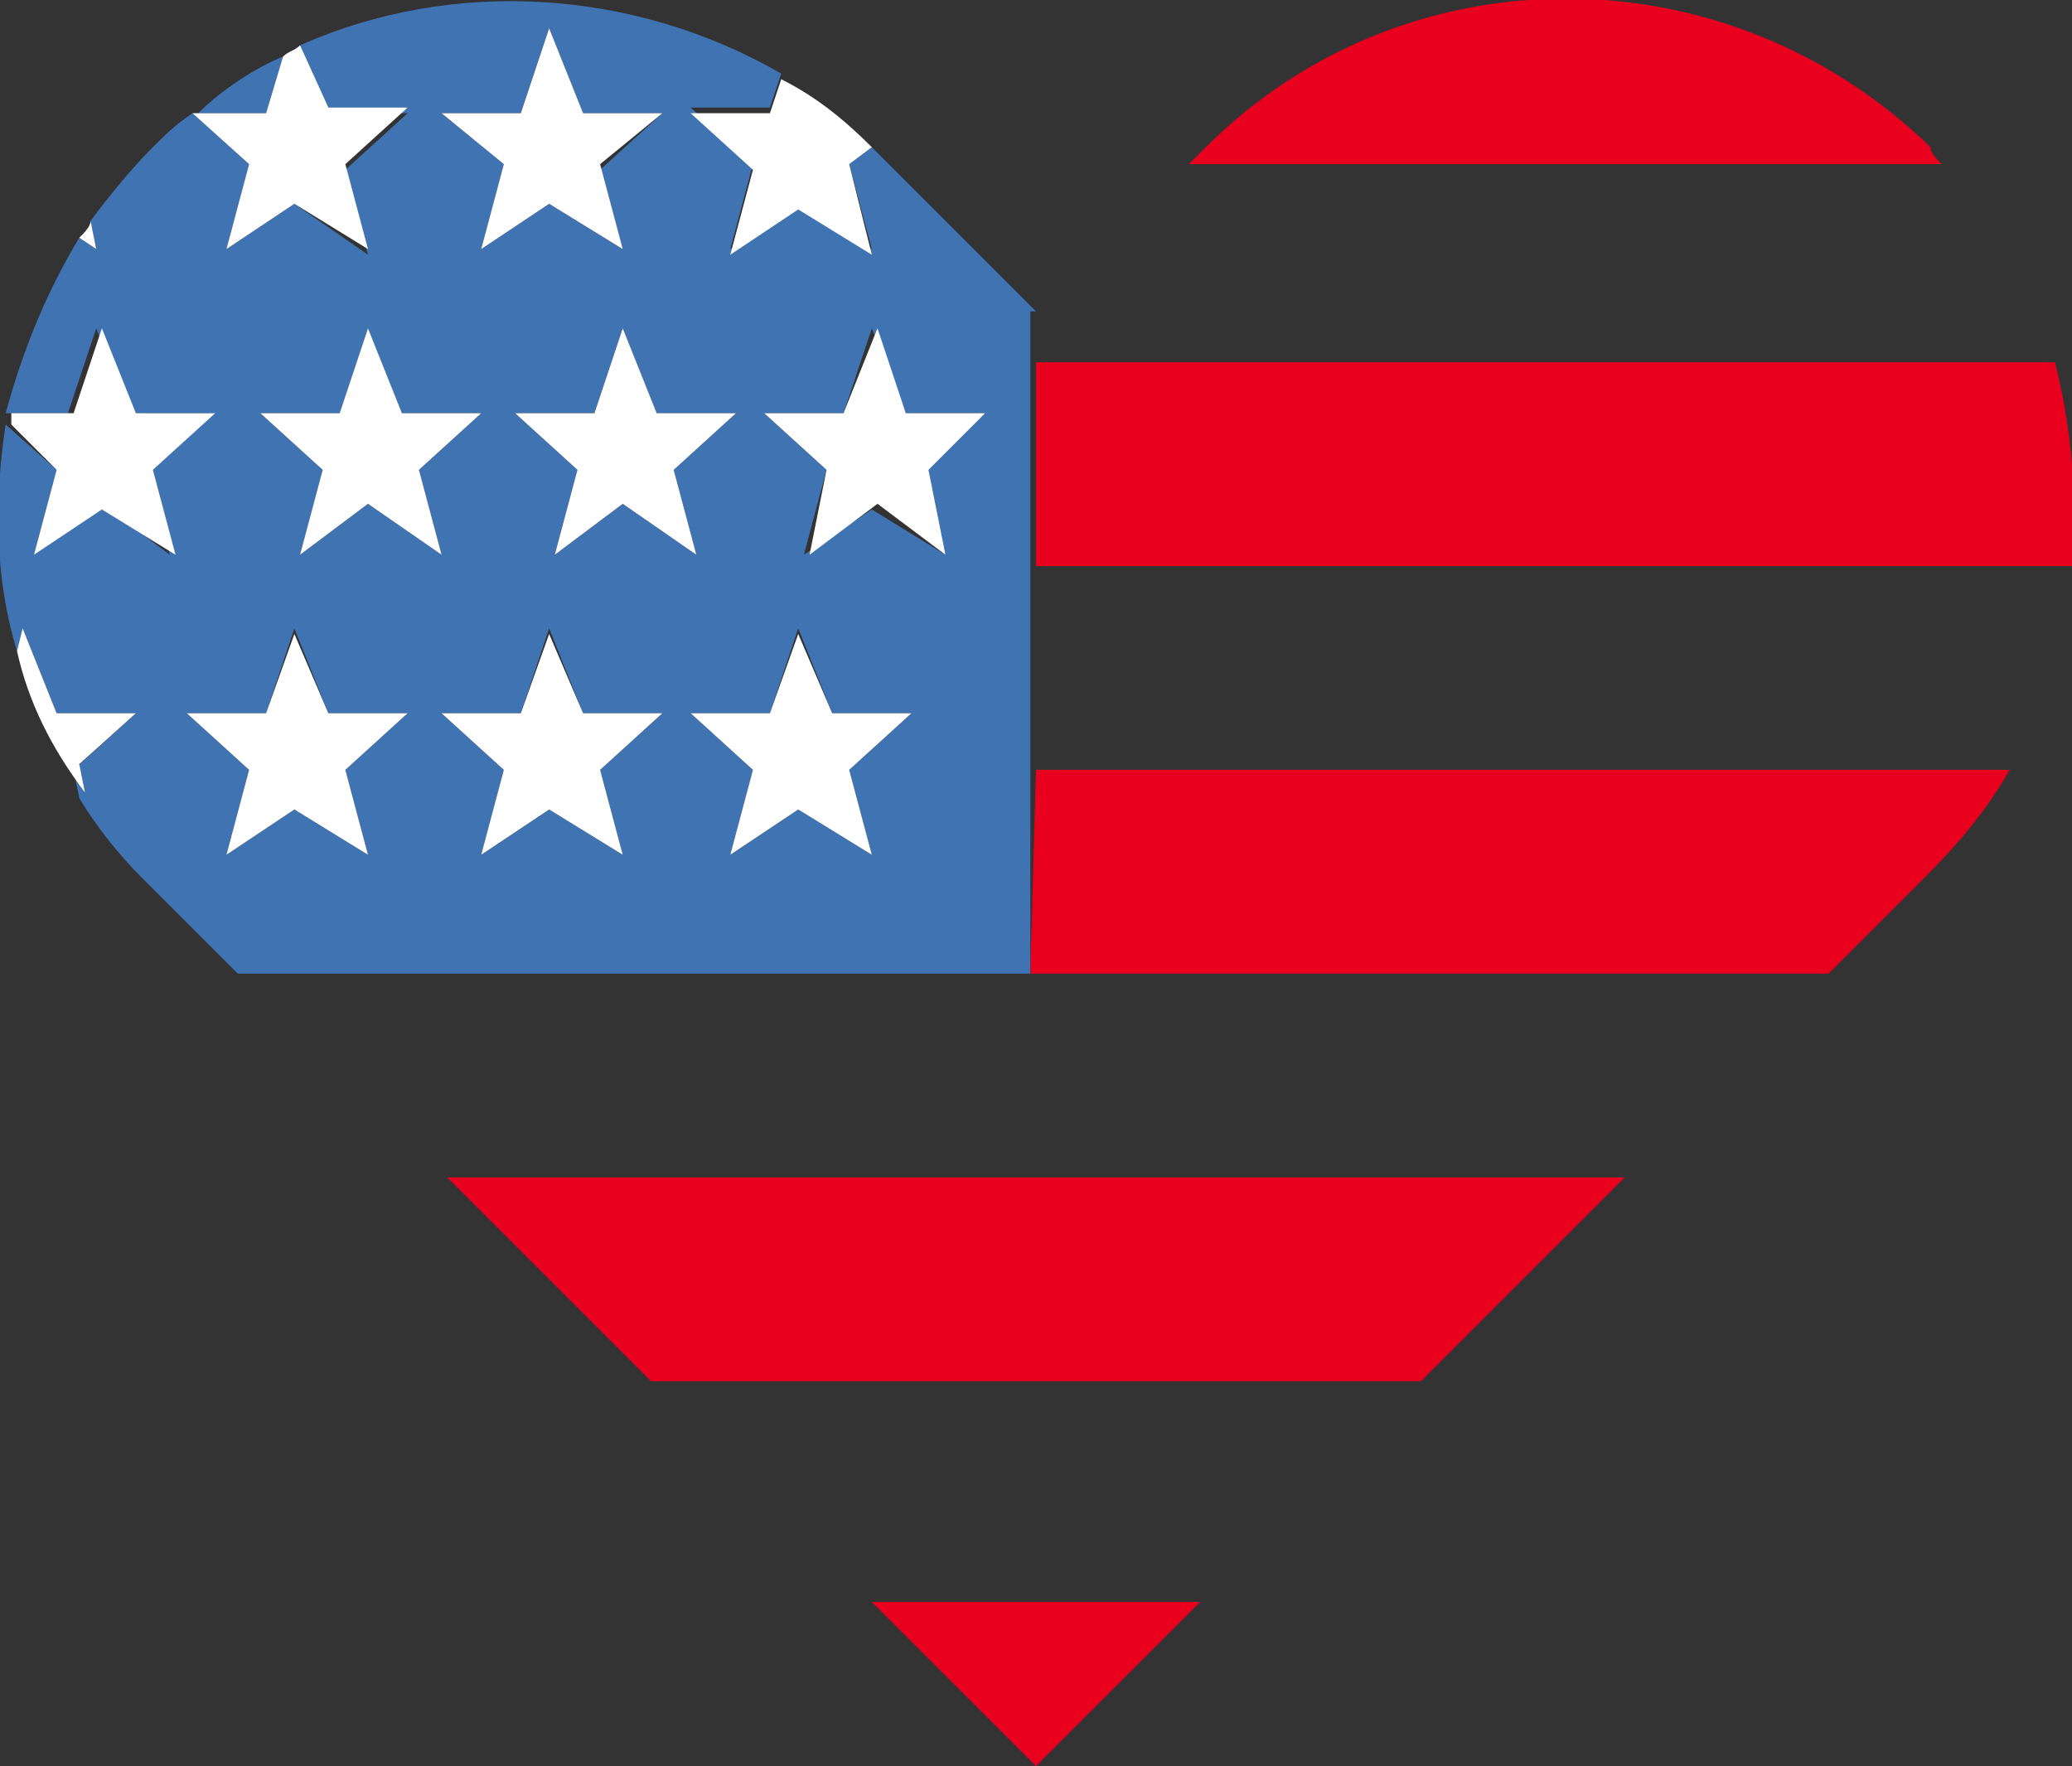 <?xml version="1.0" encoding="utf-8"?>
<!-- Generator: Adobe Illustrator 24.3.0, SVG Export Plug-In . SVG Version: 6.00 Build 0)  -->
<svg version="1.1" id="Layer_1" xmlns="http://www.w3.org/2000/svg" xmlns:xlink="http://www.w3.org/1999/xlink" x="0px"
	y="0px" viewBox="0 0 36.6 31.2" style="enable-background:new 0 0 36.6 31.2;" xml:space="preserve">
	<rect x="0" y="0" width="36.6" height="31.2" fill="#333333" stroke="none"/>
	<style type="text/css">
		.st0 {
			fill: #ea001f;
		}

		.st1 {
			fill: #4073b2;
		}

		.st2 {
			fill: #FFFFFF;
		}
	</style>
	<g>
		<path class="st0" d="M21.3,2.6L21.3,2.6L21,2.9h13.3c-0.1-0.1-0.2-0.2-0.2-0.3C30.5-0.9,24.8-0.9,21.3,2.6z" />
		<path class="st0" d="M18.3,10h18.3c0.1-1.2,0-2.4-0.3-3.6h-18V10z" />
		<path class="st0" d="M18.2,17.2L18.2,17.2l14.1,0l1.7-1.7c0.6-0.6,1.1-1.2,1.5-1.9H18.3L18.2,17.2L18.2,17.2z" />
		<polygon class="st0" points="7.9,20.8 11.5,24.4 25.1,24.4 28.7,20.8 	" />
		<polygon class="st0" points="21.2,28.3 15.4,28.3 18.3,31.2 	" />
		<path class="st1" d="M18.3,5.5l-2.8-2.8c0,0,0,0-0.1-0.1L15,2.9l0.4,1.5l-1.3-0.8l-1.2,0.8l0.4-1.5l-1.1-1h1.4l0.2-0.6
		C11.2-0.2,8-0.4,5.3,0.8L5.8,2h1.4l-1.1,1l0.4,1.5L5.2,3.6L4,4.4l0.4-1.5L3.4,2C3.1,2.2,2.9,2.4,2.7,2.6l0,0h0
		C2.3,3,1.9,3.5,1.6,3.9l0.1,0.5L1.4,4.2c-0.6,1-1,2-1.3,3.1h1.1l0.5-1.5l0.6,1.5h1.4l-1.1,1l0.4,1.5L1.8,8.9L0.6,9.8L1,8.3L0.1,7.5
		c-0.2,1.3-0.2,2.7,0.2,4l0.1-0.4L1,12.6h1.4l-1.1,1l0.1,0.5c0.3,0.5,0.7,1,1.1,1.4l1.7,1.7h13.9h0.1v-3.6V10V6.4V5.5z M13,7.3
		l-1.1,1l0.4,1.5L11,8.9L9.8,9.8l0.4-1.5l-1.1-1h1.4L11,5.8l0.6,1.5H13z M9.2,2l0.5-1.5L10.3,2h1.4l-1.1,1L11,4.4L9.7,3.6L8.5,4.4
		l0.4-1.5L7.8,2H9.2z M6,7.3l0.5-1.5l0.6,1.5h1.4l-1.1,1l0.4,1.5L6.5,8.9L5.3,9.8l0.4-1.5l-1.1-1H6z M6.5,15.1l-1.3-0.8L4,15.1
		l0.4-1.5l-1.1-1h1.4l0.5-1.5l0.6,1.5h1.4l-1.1,1L6.5,15.1z M11,15.1l-1.3-0.8l-1.2,0.8l0.4-1.5l-1.1-1h1.4l0.5-1.5l0.6,1.5h1.4
		l-1.1,1L11,15.1z M15.4,15.1l-1.3-0.8l-1.2,0.8l0.4-1.5l-1.1-1h1.4l0.5-1.5l0.6,1.5h1.4l-1.1,1L15.4,15.1z M16.7,9.8l-1.3-0.8
		l-1.2,0.8l0.4-1.5l-1.1-1h1.4l0.5-1.5L16,7.3h1.4l-1.1,1L16.7,9.8z" />
		<path class="st1" d="M5,1C4.5,1.2,3.9,1.6,3.5,2h1.2L5,1z" />
		<path class="st2" d="M1.6,3.9C1.6,4,1.5,4.1,1.4,4.2l0.3,0.2L1.6,3.9z" />
		<path class="st2" d="M4,4.4l1.2-0.8l1.3,0.8L6.1,2.9l1.1-1H5.8L5.3,0.8C5.2,0.9,5.1,0.9,5,1L4.7,2H3.5C3.4,2,3.4,2,3.4,2l1,0.9
		L4,4.4z" />
		<polygon class="st2" points="8.5,4.4 9.7,3.6 11,4.4 10.6,2.9 11.7,2 10.3,2 9.7,0.5 9.2,2 7.8,2 8.9,2.9 	" />
		<path class="st2" d="M12.2,2l1.1,1l-0.4,1.5l1.2-0.8l1.3,0.8L15,2.9l0.4-0.3c-0.5-0.5-1-0.9-1.6-1.2L13.6,2H12.2z" />
		<path class="st2" d="M2.4,12.6H1l-0.6-1.5l-0.1,0.4c0.2,0.9,0.6,1.7,1.2,2.5l-0.1-0.5L2.4,12.6z" />
		<polygon class="st2"
			points="5.8,12.6 5.2,11.2 4.7,12.6 3.3,12.6 4.4,13.6 4,15.1 5.2,14.3 6.5,15.1 6.1,13.6 7.2,12.6 	" />
		<polygon class="st2"
			points="10.3,12.6 9.7,11.2 9.2,12.6 7.8,12.6 8.9,13.6 8.5,15.1 9.7,14.3 11,15.1 10.6,13.6 11.7,12.6 	" />
		<polygon class="st2" points="14.7,12.6 14.1,11.2 13.6,12.6 12.2,12.6 13.3,13.6 12.9,15.1 14.1,14.3 15.4,15.1 15,13.6 16.1,12.6 
			" />
		<path class="st2"
			d="M0.6,9.8l1.2-0.8l1.3,0.8L2.7,8.3l1.1-1H2.4L1.8,5.8L1.3,7.3H0.2c0,0.1,0,0.2,0,0.2L1,8.3L0.6,9.8z" />
		<polygon class="st2" points="5.3,9.8 6.5,8.9 7.8,9.8 7.4,8.3 8.5,7.3 7.1,7.3 6.5,5.8 6,7.3 4.6,7.3 5.7,8.3 	" />
		<polygon class="st2" points="11,5.8 10.5,7.3 9.1,7.3 10.2,8.3 9.8,9.8 11,8.9 12.3,9.8 11.9,8.3 13,7.3 11.6,7.3 	" />
		<polygon class="st2"
			points="16,7.3 15.5,5.8 14.9,7.3 13.5,7.3 14.6,8.3 14.3,9.8 15.5,8.9 16.7,9.8 16.4,8.3 17.4,7.3 	" />
	</g>
</svg>